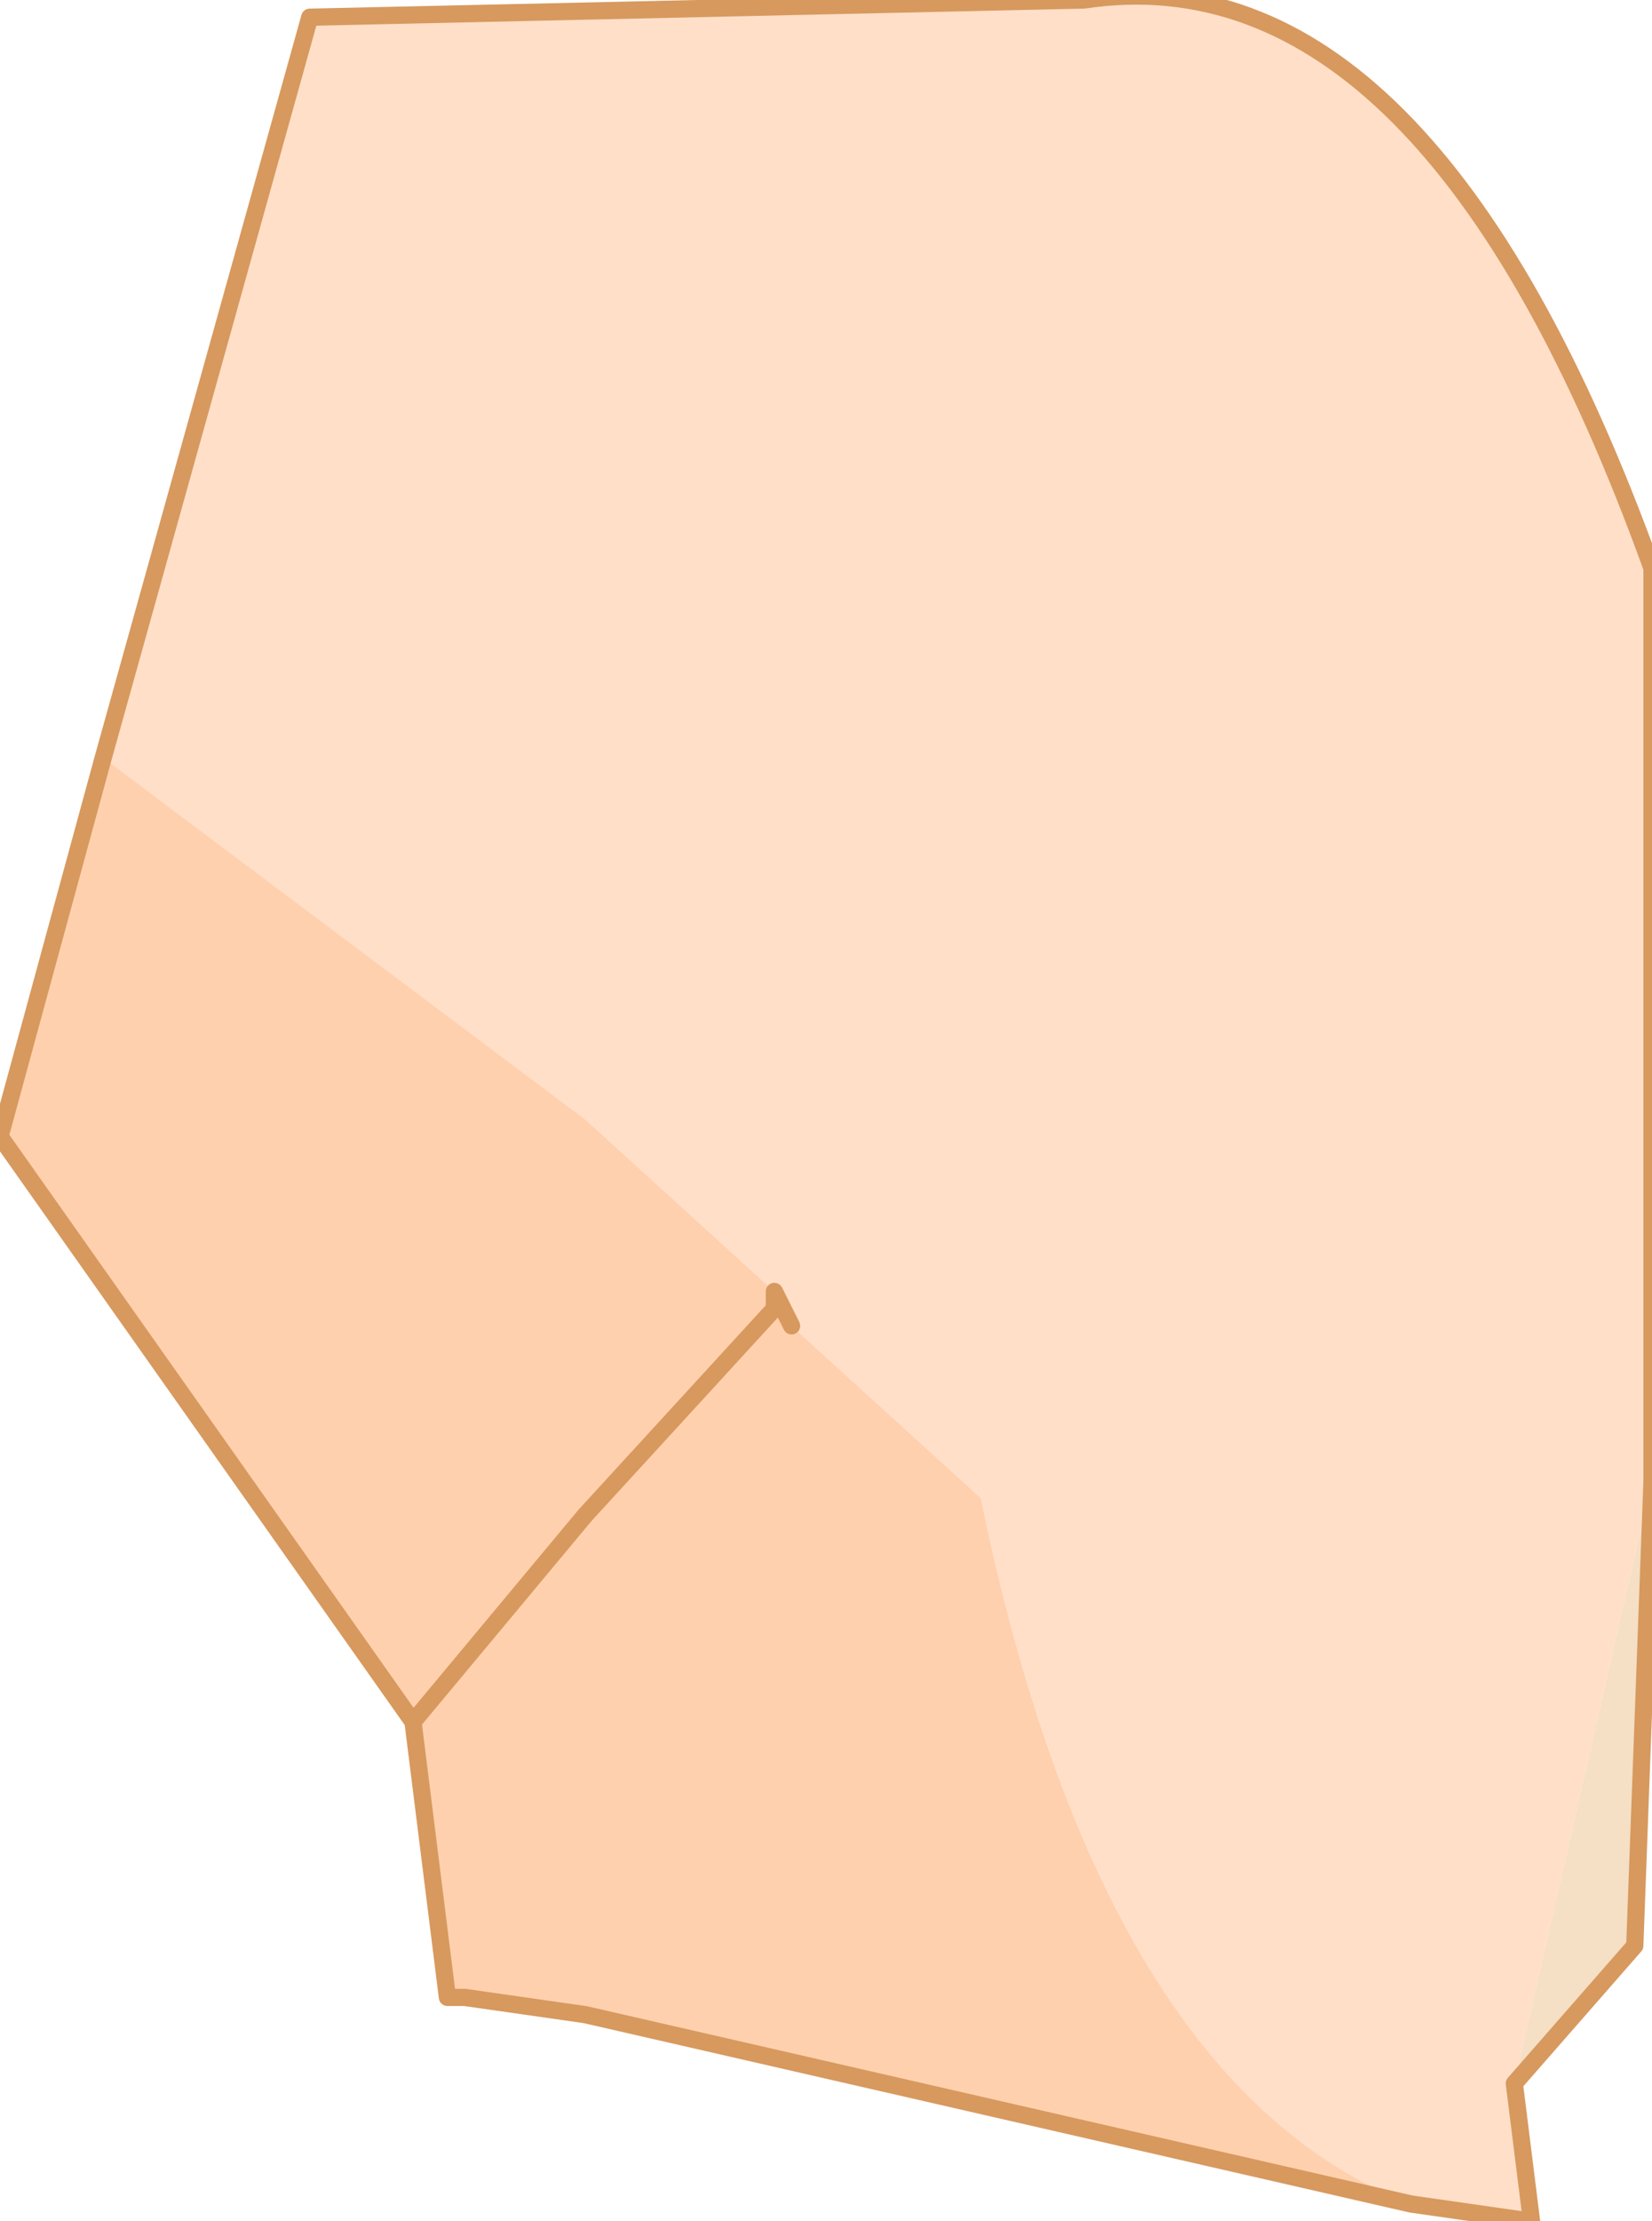 <?xml version="1.0" encoding="UTF-8" standalone="no"?>
<svg xmlns:xlink="http://www.w3.org/1999/xlink" height="6.45px" width="4.8px" xmlns="http://www.w3.org/2000/svg">
  <g transform="matrix(1.0, 0.0, 0.0, 1.0, 3.8, 0.65)">
    <path d="M-3.5 1.55 L-2.9 -0.6 -0.65 -0.65 Q0.35 -0.8 1.0 1.0 L1.0 1.85 1.0 3.65 0.6 5.4 0.65 5.8 0.3 5.75 Q-0.6 5.4 -0.95 3.7 L-1.5 3.2 -1.55 3.1 -2.1 2.6 -3.5 1.55 M1.0 1.85 L-2.1 2.0 -2.1 2.6 -2.1 2.0 1.0 1.85" fill="#ffdfc8" fill-rule="evenodd" stroke="none"/>
    <path d="M0.3 5.75 L-2.1 5.2 -2.45 5.15 -2.5 5.15 -2.6 4.35 -3.8 2.65 -3.5 1.55 -2.1 2.6 -2.1 3.75 -2.1 2.6 -1.55 3.1 -1.55 3.15 -2.1 3.75 -2.1 5.2 -2.1 3.75 -1.55 3.15 -1.5 3.2 -0.95 3.7 Q-0.6 5.4 0.3 5.75 M-2.6 4.35 L-2.1 3.75 -2.6 4.35" fill="#ffd0ae" fill-rule="evenodd" stroke="none"/>
    <path d="M-1.55 3.1 L-1.5 3.2 -1.55 3.15 -1.55 3.1" fill="#eebf5a" fill-rule="evenodd" stroke="none"/>
    <path d="M1.0 3.65 L0.95 5.0 0.6 5.4 1.0 3.65" fill="#f5dfc5" fill-rule="evenodd" stroke="none"/>
    <path d="M-3.5 1.55 L-2.9 -0.6 -0.65 -0.65 Q0.35 -0.8 1.0 1.0 L1.0 1.85 1.0 3.65 0.95 5.0 0.6 5.4 0.65 5.8 0.3 5.75 -2.1 5.2 -2.45 5.15 -2.5 5.15 -2.6 4.35 -3.8 2.65 -3.5 1.55 M-1.55 3.15 L-2.1 3.75 -2.6 4.35 M-1.55 3.1 L-1.5 3.2 M-1.55 3.15 L-1.55 3.1" fill="none" stroke="#d7995e" stroke-linecap="round" stroke-linejoin="round" stroke-width="0.05"/>
  </g>
</svg>
